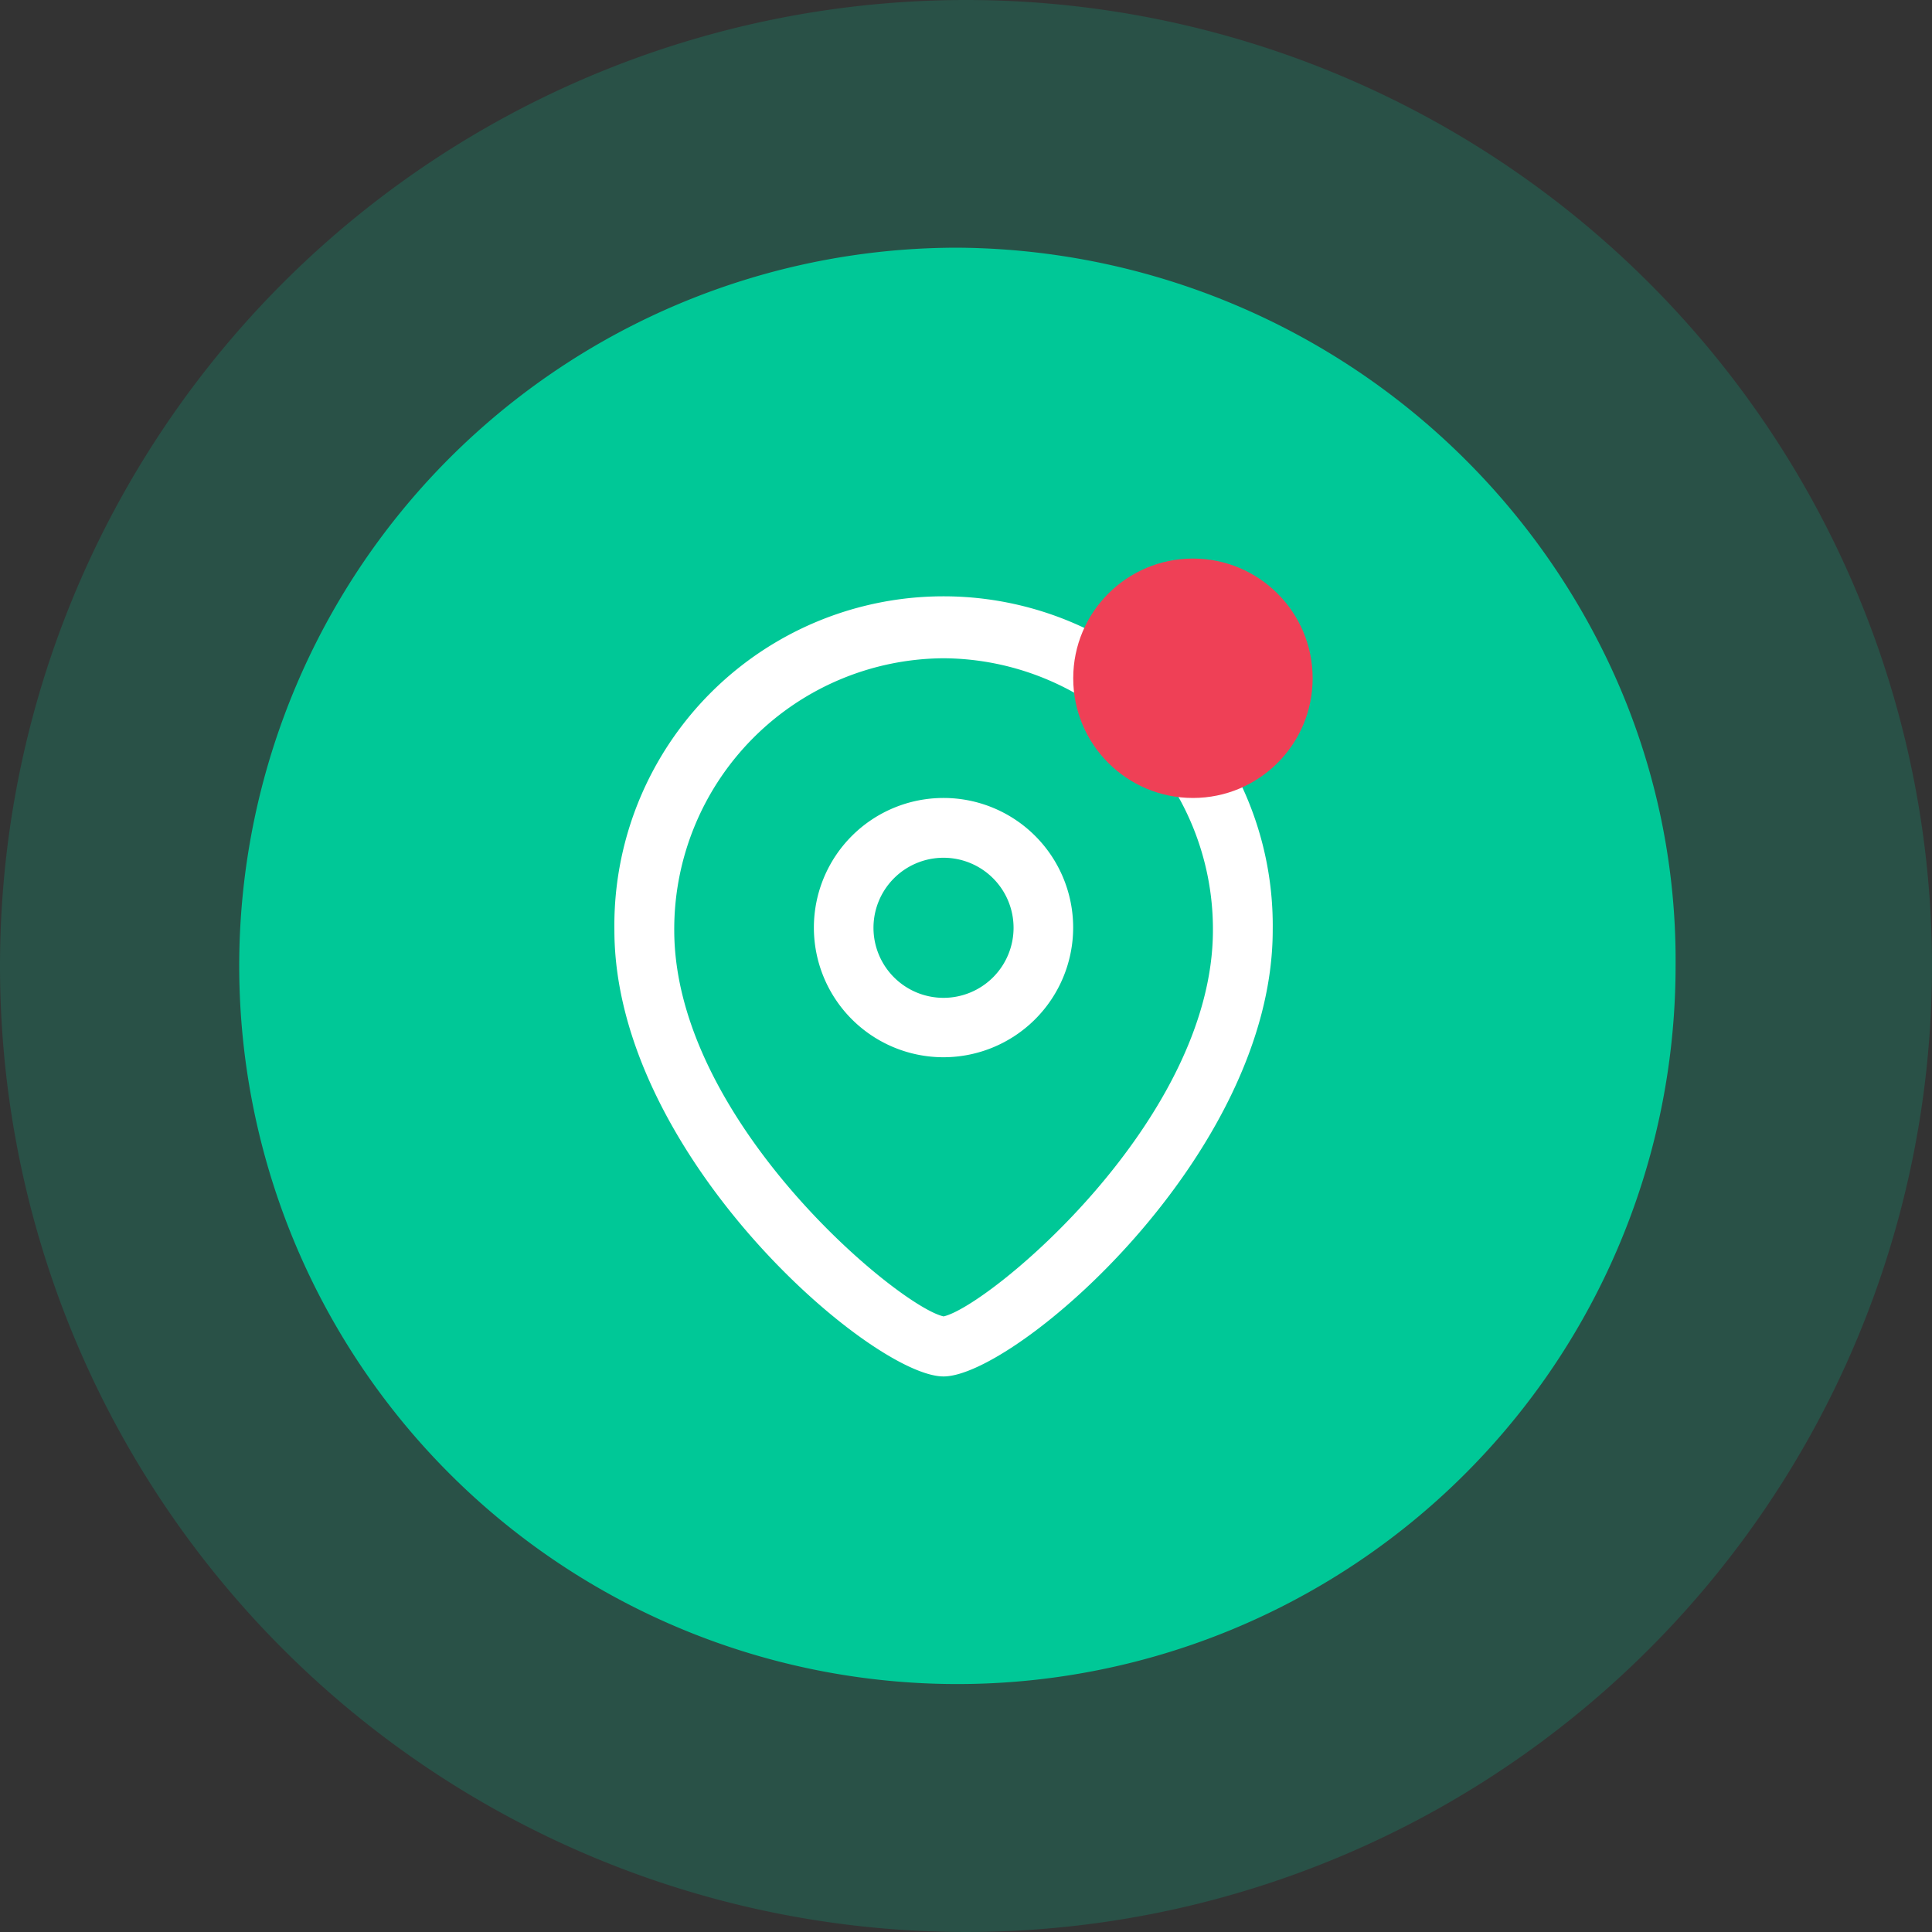 <svg id="Group_16588" data-name="Group 16588" xmlns="http://www.w3.org/2000/svg" width="30.342" height="30.342" viewBox="0 0 30.342 30.342">
  <rect x="0" y="0" width="30.342" height="30.342" fill="#333333" stroke="none"/>
  <path id="Path_27923" data-name="Path 27923" d="M15.171,0A15.171,15.171,0,1,1,0,15.171,15.171,15.171,0,0,1,15.171,0Z" transform="translate(0)" fill="#00c897" opacity="0.2"/>
  <path id="Path_36070" data-name="Path 36070" d="M11.279,0A11.4,11.4,0,0,1,21.394,6.284a10.91,10.91,0,0,1,1.164,4.995A11.279,11.279,0,1,1,11.279,0Z" transform="translate(3.757 3.89)" fill="#00c897"/>
  <g id="Group_16581" data-name="Group 16581" transform="translate(9.649 9.398)">
    <path id="Path_36019" data-name="Path 36019" d="M11.036,7.94a1.1,1.1,0,1,0,1.1,1.1A1.1,1.1,0,0,0,11.036,7.94Zm0,3.133a2.036,2.036,0,1,1,2.036-2.036A2.038,2.038,0,0,1,11.036,11.073Z" transform="translate(-5.867 -3.867)" fill="#fff" fill-rule="evenodd"/>
    <g id="Group_16578" data-name="Group 16578" transform="translate(0 0)">
      <path id="Path_36020" data-name="Path 36020" d="M9.169,2.94A4.255,4.255,0,0,0,4.94,7.209c0,2.995,3.524,5.912,4.23,6.067.706-.156,4.23-3.073,4.23-6.067A4.255,4.255,0,0,0,9.169,2.94Zm0,11.279C8.045,14.219,4,10.74,4,7.209a5.17,5.17,0,1,1,10.339,0C14.339,10.74,10.294,14.219,9.169,14.219Z" transform="translate(-4 -2)" fill="#fff" fill-rule="evenodd"/>
    </g>
  </g>
  <circle id="Ellipse_180" data-name="Ellipse 180" cx="1.88" cy="1.88" r="1.88" transform="translate(16.855 8.772)" fill="#ef4056"/>
</svg>
